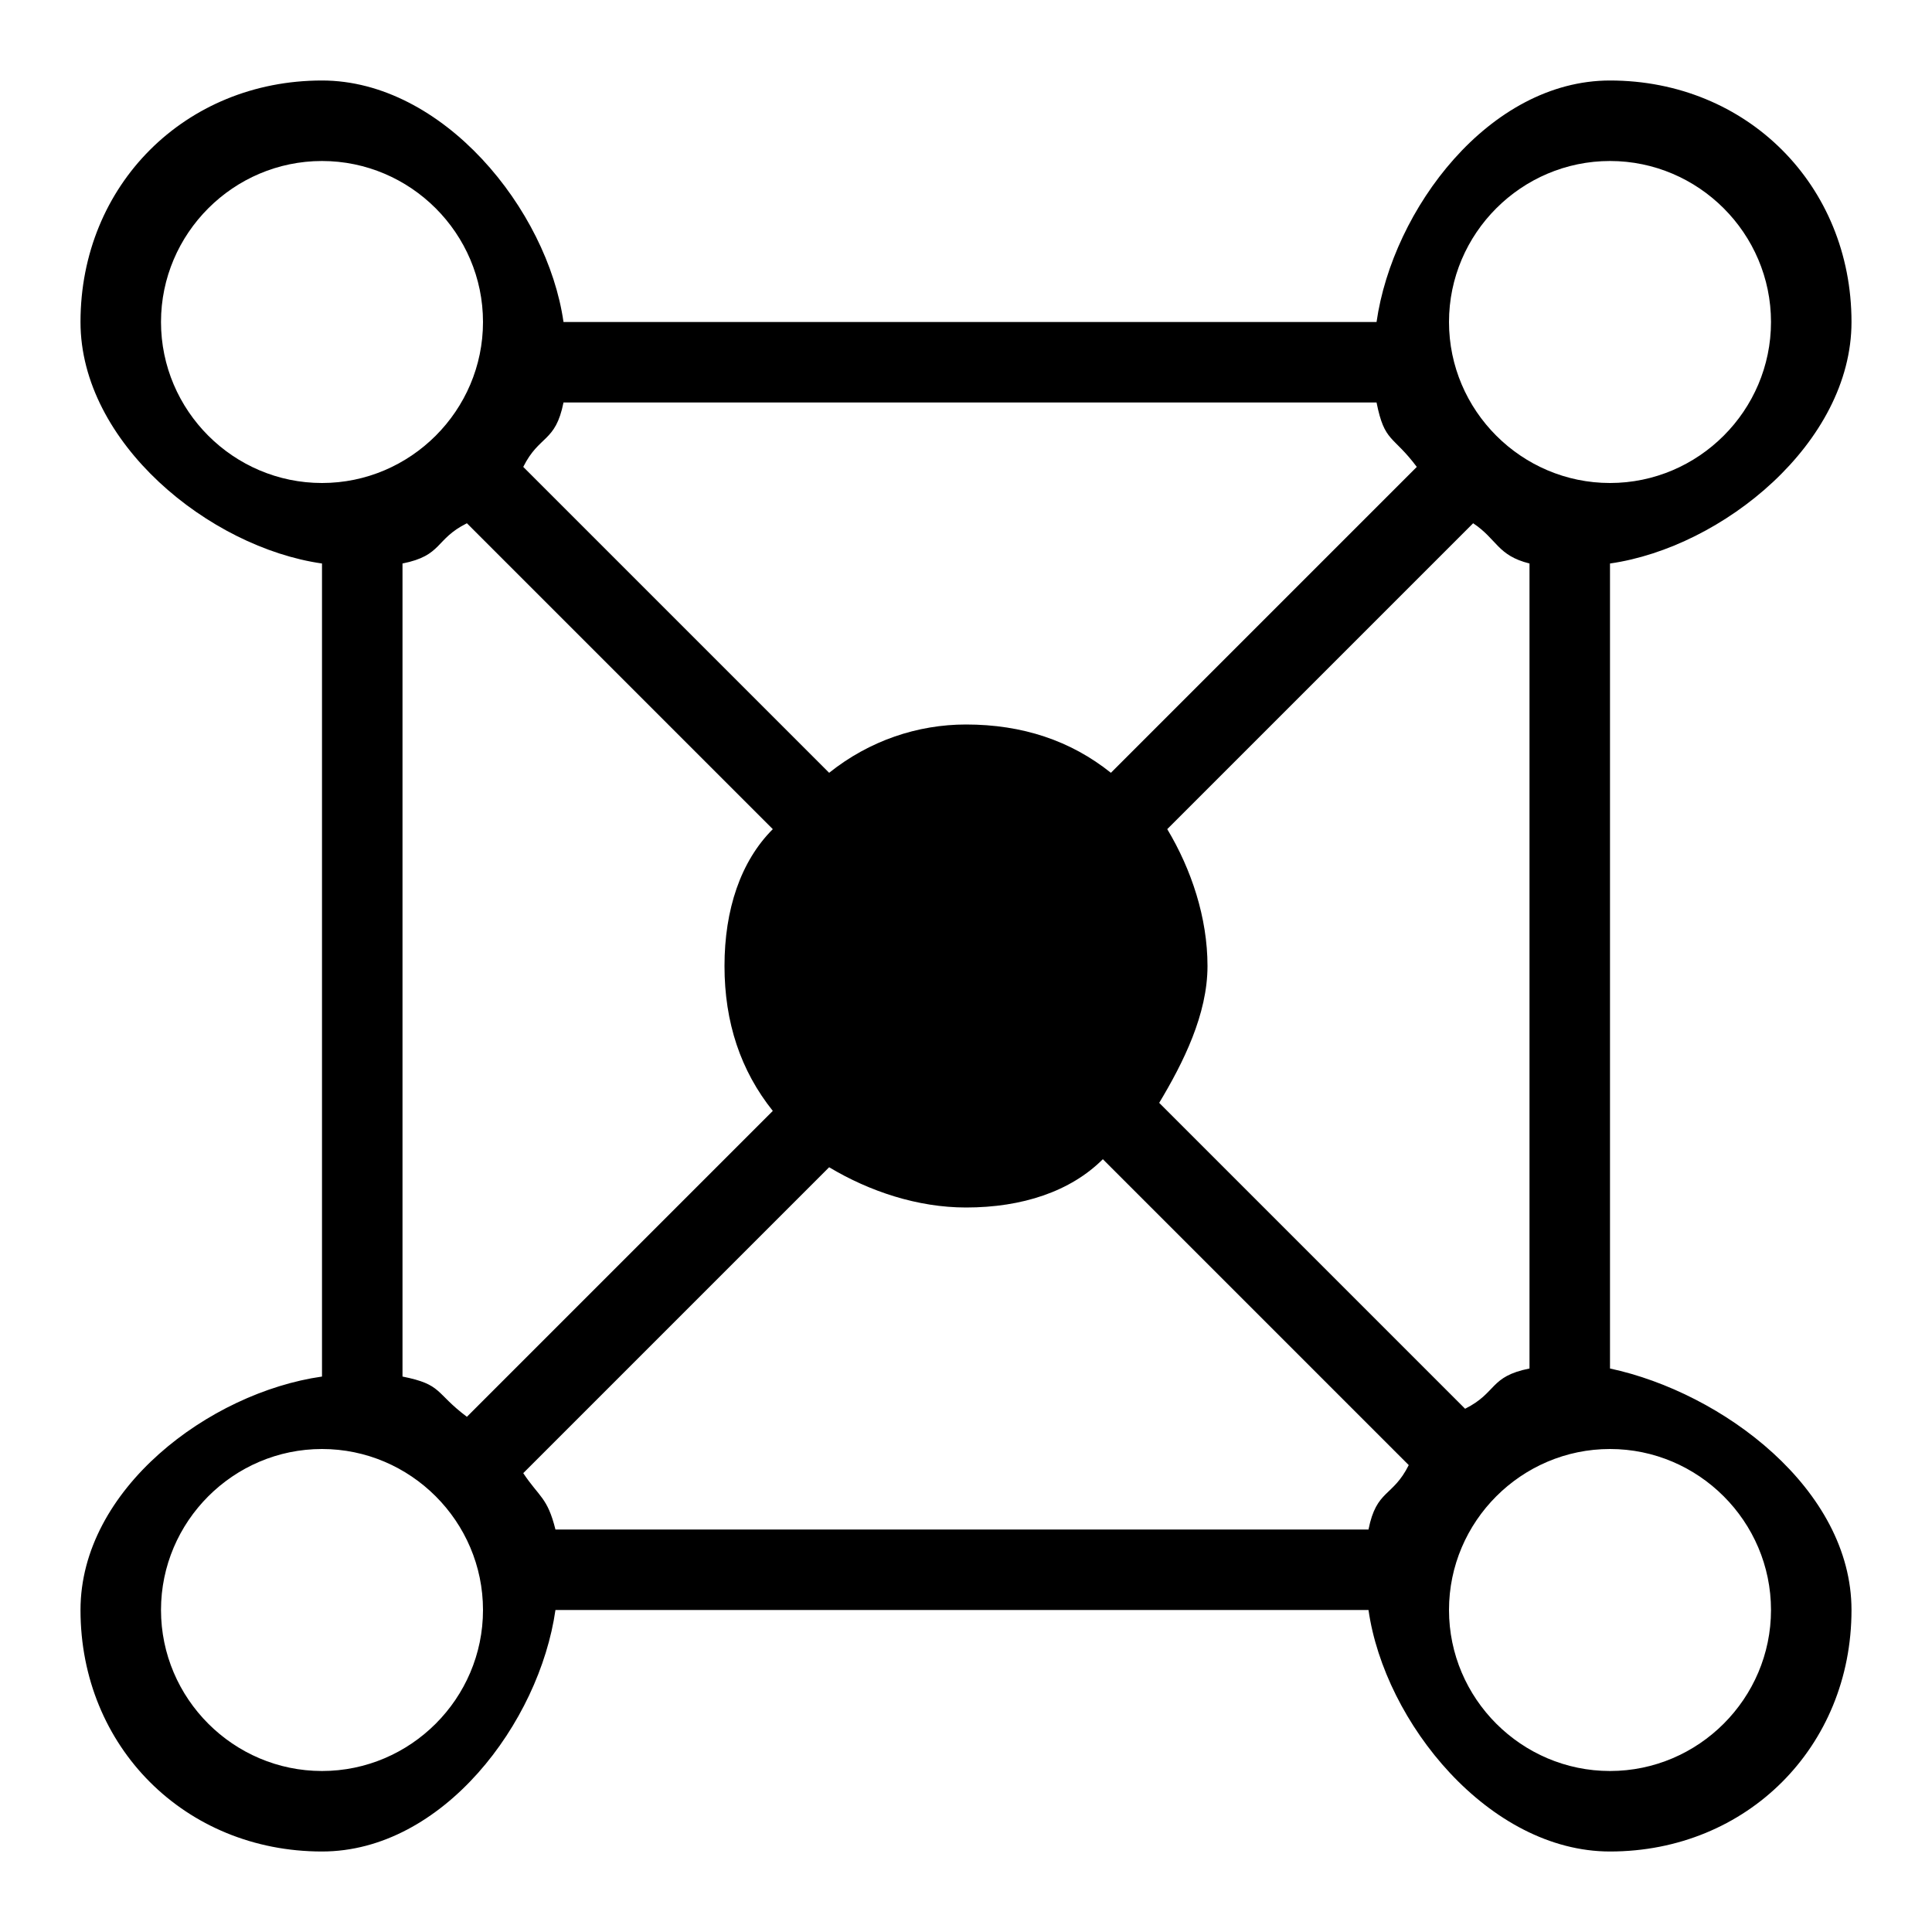 <svg width="24" height="24" xmlns="http://www.w3.org/2000/svg" viewBox="0 0 24 24"><title>Structured Data</title><path d="M20 17V7c1.4-.2 3-1.5 3-3 0-1.7-1.3-3-3-3-1.5 0-2.7 1.6-2.9 3H7c-.2-1.4-1.5-3-3-3-1.7 0-3 1.3-3 3 0 1.5 1.6 2.8 3 3v10.1c-1.4.2-3 1.4-3 2.9 0 1.7 1.3 3 3 3 1.5 0 2.7-1.6 2.9-3H17c.2 1.4 1.5 3 3 3 1.7 0 3-1.3 3-3 0-1.5-1.6-2.7-3-3zm0-15c1.1 0 2 .9 2 2s-.9 2-2 2-2-.9-2-2 .9-2 2-2zm-5.5 8.3l3.8-3.8c.3.2.3.4.7.5v10c-.5.1-.4.3-.8.5l-3.8-3.8c.3-.5.6-1.1.6-1.7 0-.6-.2-1.2-.5-1.7zM7 5h10.1c.1.5.2.4.5.8l-3.8 3.8c-.5-.4-1.1-.6-1.8-.6-.6 0-1.2.2-1.7.6L6.5 5.8c.2-.4.4-.3.5-.8zm2.6 8.8l-3.8 3.8c-.4-.3-.3-.4-.8-.5V7c.5-.1.4-.3.8-.5l3.8 3.8c-.4.4-.6 1-.6 1.7s.2 1.3.6 1.8zM2 4c0-1.1.9-2 2-2s2 .9 2 2-.9 2-2 2-2-.9-2-2zm2 18c-1.1 0-2-.9-2-2s.9-2 2-2 2 .9 2 2-.9 2-2 2zm13-3H6.9c-.1-.4-.2-.4-.4-.7l3.8-3.8c.5.3 1.1.5 1.7.5.7 0 1.3-.2 1.7-.6l3.8 3.8c-.2.4-.4.3-.5.8zm3 3c-1.1 0-2-.9-2-2s.9-2 2-2 2 .9 2 2-.9 2-2 2z"/></svg>